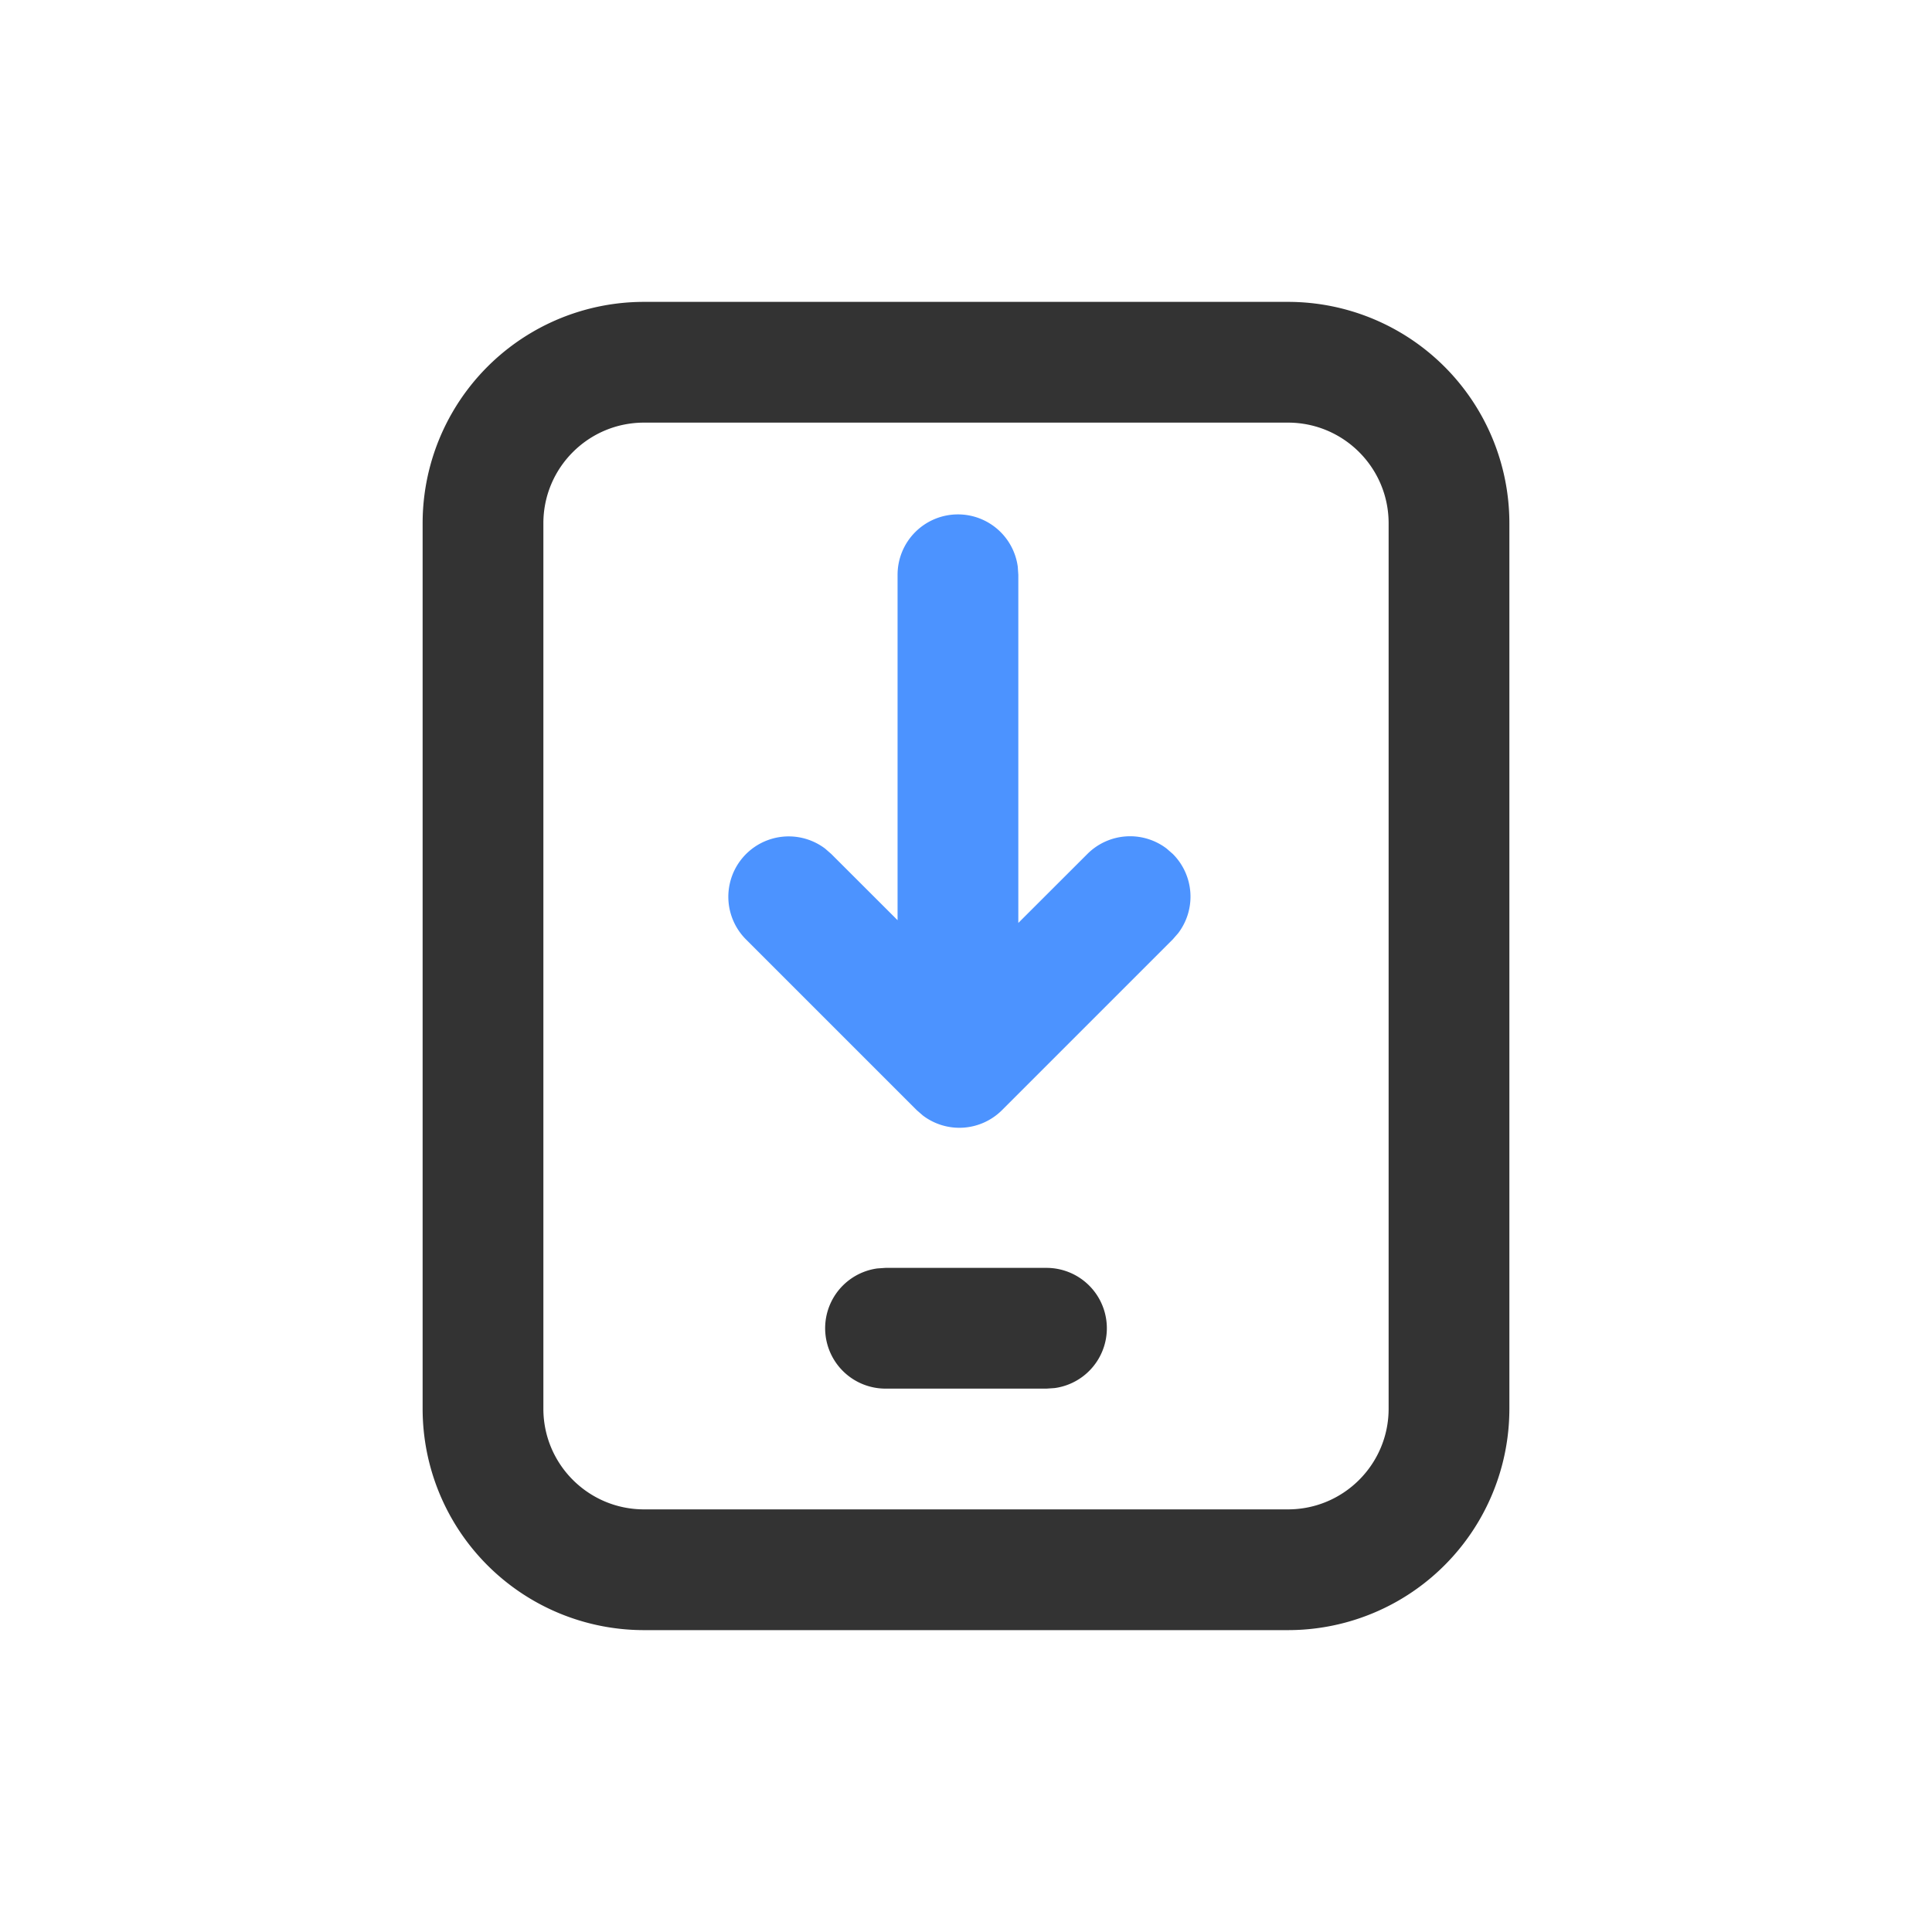 <?xml version="1.0" standalone="no"?><!DOCTYPE svg PUBLIC "-//W3C//DTD SVG 1.1//EN" "http://www.w3.org/Graphics/SVG/1.1/DTD/svg11.dtd"><svg t="1619791837943" class="icon" viewBox="0 0 1024 1024" version="1.1" xmlns="http://www.w3.org/2000/svg" p-id="1876" xmlns:xlink="http://www.w3.org/1999/xlink" width="200" height="200"><defs><style type="text/css"></style></defs><path d="M682.667 160a117.333 117.333 0 0 1 117.333 117.333v469.333A117.333 117.333 0 0 1 682.667 864H341.333a117.333 117.333 0 0 1-117.333-117.333v-469.333A117.333 117.333 0 0 1 341.333 160z m0 64H341.333c-29.44 0-53.333 23.893-53.333 53.333v469.333c0 29.44 23.893 53.333 53.333 53.333h341.333c29.44 0 53.333-23.893 53.333-53.333v-469.333c0-29.44-23.893-53.333-53.333-53.333z m-128 448a32 32 0 0 1 4.352 63.701L554.667 736h-85.333a32 32 0 0 1-4.352-63.701L469.333 672h85.333z" fill="#333333" p-id="1877"></path><path d="M507.733 272.64a32 32 0 0 1 31.701 27.691l0.299 4.352v184.491l36.608-36.565a32 32 0 0 1 41.984-2.859l3.285 2.859a32 32 0 0 1 2.859 41.984l-2.859 3.285-90.496 90.496a32 32 0 0 1-41.984 2.859l-3.285-2.859-90.496-90.496a32 32 0 0 1 41.941-48.128l3.285 2.859 35.157 35.115V304.64a32 32 0 0 1 32-32z" fill="#4C93FF" p-id="1878"></path></svg>
